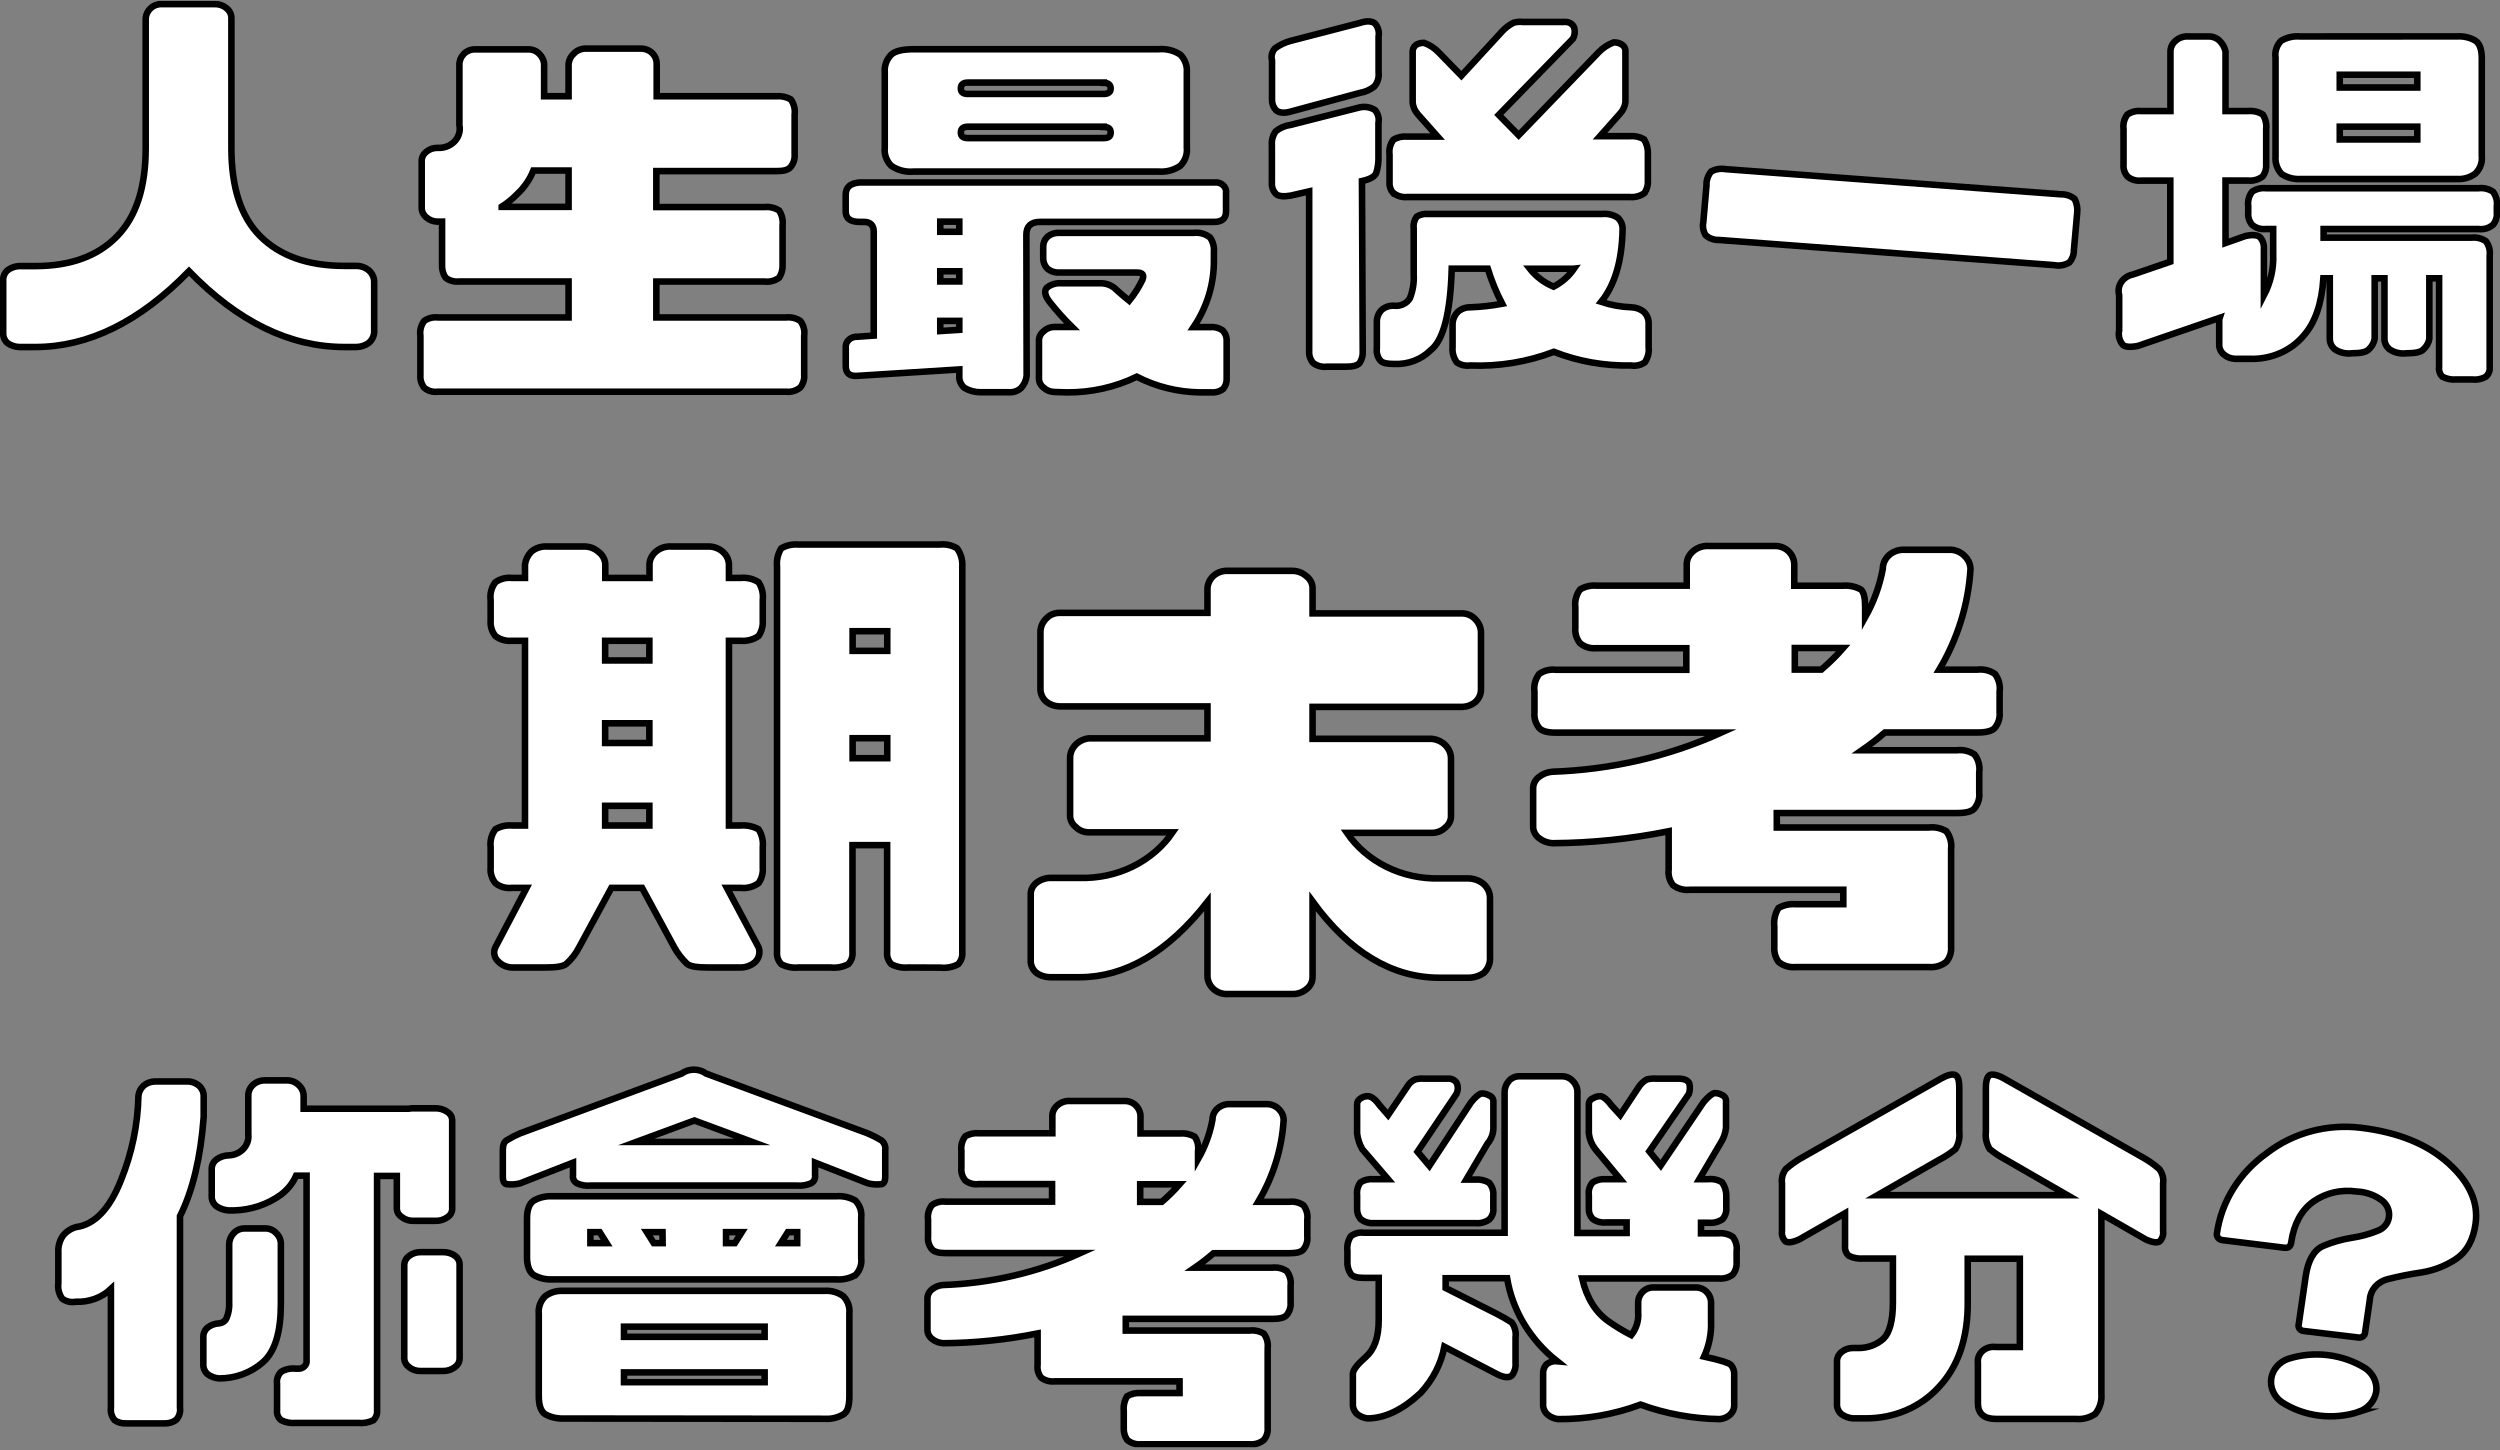 <svg width="381" height="221" viewBox="0 0 381 221" fill="none" xmlns="http://www.w3.org/2000/svg">
<rect x="0" y="0" width="381" height="221" fill="#808080" stroke="none"/>
<g clip-path="url(#clip0_8_70)">
<path d="M34.483 1.225C34.732 1.411 34.932 1.647 35.067 1.915C35.203 2.184 35.27 2.477 35.264 2.773V22.544C35.264 28.491 36.679 33.018 39.656 35.997C42.634 38.976 46.889 40.523 52.505 40.523H54.311C55.029 40.526 55.72 40.779 56.243 41.234C56.498 41.466 56.699 41.744 56.833 42.05C56.968 42.357 57.033 42.685 57.024 43.016V50.326C57.051 50.676 56.995 51.027 56.86 51.354C56.725 51.682 56.514 51.979 56.243 52.224C55.7 52.642 55.018 52.875 54.311 52.886H52.505C44.112 52.886 36.236 48.992 28.802 41.331C21.317 49.012 13.504 52.886 5.364 52.886H2.914C2.264 52.859 1.64 52.645 1.13 52.273C0.909 52.072 0.737 51.83 0.626 51.563C0.515 51.296 0.467 51.011 0.486 50.725V42.753C0.468 42.467 0.516 42.182 0.627 41.915C0.738 41.648 0.909 41.406 1.13 41.205C1.621 40.823 2.231 40.594 2.872 40.553H5.353C10.716 40.553 14.855 39.063 17.822 36.026C20.789 32.989 22.204 28.521 22.204 22.573V2.773C22.251 2.186 22.529 1.636 22.985 1.225C23.214 1.019 23.487 0.859 23.788 0.757C24.088 0.655 24.408 0.612 24.727 0.631H32.667C32.997 0.615 33.327 0.659 33.639 0.761C33.951 0.863 34.237 1.02 34.483 1.225Z" fill="white" stroke="black" stroke-miterlimit="10"/>
<path d="M64.647 59.087C64.221 58.536 64.016 57.865 64.067 57.189V51.173C63.95 50.38 64.157 49.575 64.647 48.915C64.942 48.699 65.281 48.541 65.644 48.449C66.007 48.357 66.386 48.333 66.759 48.379H86.65V42.899H70C69.623 42.943 69.239 42.913 68.875 42.81C68.511 42.708 68.175 42.536 67.889 42.305C67.514 41.716 67.334 41.039 67.371 40.358V33.777H66.653C66.025 33.763 65.425 33.53 64.975 33.125C64.739 32.932 64.553 32.693 64.43 32.425C64.308 32.157 64.252 31.868 64.267 31.577V24.675C64.244 24.384 64.296 24.092 64.419 23.823C64.542 23.554 64.733 23.316 64.975 23.128C65.432 22.741 66.032 22.529 66.653 22.534H67.107C67.554 22.507 67.99 22.392 68.386 22.198C68.781 22.004 69.128 21.735 69.402 21.408C69.677 21.082 69.873 20.705 69.978 20.303C70.083 19.902 70.094 19.484 70.011 19.078V9.908C69.99 9.296 70.225 8.701 70.665 8.243C70.874 8.02 71.131 7.841 71.421 7.717C71.71 7.592 72.025 7.526 72.344 7.523H80.537C80.857 7.523 81.173 7.587 81.463 7.711C81.754 7.836 82.01 8.017 82.216 8.243C82.672 8.696 82.925 9.291 82.923 9.908V14.668H86.65V9.733C86.712 9.121 87.012 8.55 87.495 8.127C87.738 7.881 88.038 7.688 88.372 7.564C88.707 7.439 89.067 7.385 89.427 7.406H97.567C97.917 7.393 98.266 7.45 98.589 7.575C98.912 7.699 99.201 7.888 99.436 8.127C99.865 8.567 100.096 9.141 100.08 9.733V14.668H118.325C119.094 14.603 119.865 14.77 120.521 15.145C121.004 15.834 121.209 16.658 121.102 17.472V23.478C121.165 24.17 120.959 24.86 120.521 25.425C120.13 25.902 119.465 26.077 118.325 26.077H100.027V31.558H116.488C117.287 31.473 118.092 31.663 118.747 32.093C119.178 32.776 119.359 33.567 119.264 34.352V40.368C119.301 41.049 119.121 41.726 118.747 42.315C118.435 42.552 118.073 42.727 117.685 42.829C117.296 42.931 116.888 42.958 116.488 42.908H100.027V48.379H119.782C120.561 48.291 121.347 48.483 121.978 48.915C122.468 49.575 122.675 50.38 122.559 51.173V57.141C122.61 57.816 122.404 58.487 121.978 59.039C121.685 59.288 121.337 59.477 120.958 59.591C120.579 59.706 120.178 59.743 119.782 59.701H66.717C66.344 59.746 65.965 59.714 65.607 59.608C65.25 59.502 64.922 59.324 64.647 59.087ZM76.462 31.529H86.65V25.99H81.287C80.746 27.354 79.888 28.593 78.774 29.621C78.087 30.329 77.31 30.96 76.462 31.5V31.529Z" fill="white" stroke="black" stroke-miterlimit="10"/>
<path d="M156.461 57.276C156.385 57.952 156.095 58.592 155.627 59.116C155.387 59.347 155.096 59.526 154.773 59.64C154.45 59.755 154.103 59.802 153.758 59.778H149.429C148.561 59.779 147.71 59.549 146.979 59.116C146.708 58.883 146.496 58.597 146.361 58.279C146.226 57.96 146.17 57.617 146.198 57.276V56.303L130.699 57.276C129.474 57.393 128.893 56.858 128.893 55.787V53.052C128.865 52.824 128.891 52.592 128.971 52.375C129.05 52.157 129.181 51.959 129.353 51.793C129.526 51.627 129.736 51.499 129.969 51.417C130.201 51.335 130.451 51.301 130.699 51.319L133.159 51.144V35.305C133.159 34.332 132.642 33.816 131.67 33.816H130.994C129.569 33.816 128.883 33.281 128.883 32.21V29.708C128.883 28.52 129.59 27.927 130.994 27.81H185.041C185.287 27.775 185.538 27.794 185.775 27.865C186.011 27.937 186.226 28.058 186.401 28.221C186.577 28.383 186.709 28.581 186.786 28.798C186.864 29.016 186.885 29.248 186.847 29.474V32.21C186.847 33.281 186.266 33.816 185.041 33.816H158.53C157.115 33.816 156.418 34.478 156.418 35.763L156.461 57.276ZM179.9 8.34C180.247 8.705 180.511 9.129 180.678 9.589C180.845 10.048 180.911 10.534 180.871 11.018V22.514C180.921 23.007 180.861 23.504 180.694 23.975C180.527 24.445 180.256 24.879 179.9 25.25C178.94 25.923 177.743 26.242 176.542 26.145H139.293C138.05 26.268 136.803 25.948 135.809 25.25C135.45 24.881 135.179 24.447 135.011 23.976C134.844 23.505 134.785 23.007 134.838 22.514V11.018C134.796 10.534 134.86 10.048 135.027 9.588C135.194 9.128 135.46 8.703 135.809 8.34C136.453 7.747 137.614 7.503 139.293 7.503H176.542C177.735 7.391 178.931 7.689 179.9 8.34ZM143.295 33.777V35.325H146.198V33.777H143.295ZM143.295 41.341V42.889H146.198V41.341H143.295ZM143.295 48.905V50.452L146.198 50.267V48.905H143.295ZM168.212 12.585H147.486C146.779 12.585 146.43 12.886 146.43 13.48C146.43 14.074 146.821 14.318 147.486 14.318H168.212C168.93 14.318 169.268 14.016 169.268 13.48C169.268 12.945 168.93 12.624 168.212 12.624V12.585ZM168.212 19.311H147.486C146.779 19.311 146.43 19.613 146.43 20.207C146.43 20.801 146.821 21.044 147.486 21.044H168.212C168.93 21.044 169.268 20.801 169.268 20.207C169.268 19.613 168.93 19.35 168.212 19.35V19.311ZM160.726 59.739C160.413 59.737 160.103 59.678 159.814 59.564C159.526 59.451 159.265 59.285 159.047 59.077C158.813 58.899 158.626 58.672 158.503 58.415C158.381 58.158 158.325 57.878 158.34 57.598V51.981C158.324 51.699 158.379 51.417 158.502 51.159C158.625 50.9 158.812 50.672 159.047 50.491C159.253 50.284 159.502 50.119 159.78 50.005C160.058 49.891 160.359 49.831 160.663 49.829H163.376C162.174 48.645 161.053 47.393 160.019 46.082C159.237 45.108 159.111 44.359 159.501 43.882C159.811 43.617 160.179 43.417 160.579 43.294C160.98 43.172 161.404 43.13 161.824 43.171H167.631C168.434 43.142 169.22 43.396 169.827 43.882C170.155 44.174 170.883 44.855 172.087 45.828C172.878 44.848 173.551 43.79 174.093 42.675C174.42 41.896 174.156 41.535 173.248 41.535H161.37C161.037 41.545 160.705 41.492 160.395 41.38C160.084 41.268 159.802 41.099 159.565 40.883C159.191 40.463 158.986 39.937 158.984 39.394V37.574C158.986 37.048 159.192 36.54 159.565 36.142C159.802 35.927 160.084 35.758 160.395 35.645C160.705 35.533 161.037 35.481 161.37 35.49H181.906C182.355 35.436 182.812 35.471 183.246 35.594C183.679 35.717 184.079 35.924 184.419 36.201C184.864 36.858 185.067 37.629 184.999 38.401V39.618C185.04 43.23 183.967 46.778 181.906 49.849H184.419C185.087 49.791 185.755 49.961 186.298 50.326C186.52 50.552 186.692 50.816 186.803 51.103C186.913 51.391 186.96 51.696 186.942 52V57.656C186.979 58.231 186.796 58.799 186.425 59.262C186.167 59.461 185.869 59.611 185.548 59.703C185.228 59.795 184.89 59.827 184.556 59.798H182.814C179.46 59.744 176.174 58.925 173.248 57.413C169.966 59.009 166.305 59.829 162.595 59.798L160.726 59.739Z" fill="white" stroke="black" stroke-miterlimit="10"/>
<path d="M196.698 17.005C195.642 17.306 194.892 17.189 194.438 16.771C194.027 16.302 193.82 15.709 193.857 15.106V9.207C193.772 8.889 193.768 8.557 193.847 8.237C193.926 7.918 194.085 7.62 194.311 7.367C195.019 6.849 195.83 6.462 196.698 6.228L207.256 3.493C208.312 3.133 209.124 3.201 209.578 3.61C209.804 3.885 209.966 4.199 210.055 4.534C210.144 4.869 210.158 5.217 210.096 5.557V11.096C210.179 11.841 209.948 12.586 209.452 13.179C208.827 13.678 208.069 14.014 207.256 14.152L196.698 17.005ZM207.678 53.5C207.726 54.125 207.568 54.75 207.224 55.291C206.897 55.7 206.253 55.885 205.112 55.885H202.209C201.831 55.929 201.448 55.899 201.084 55.796C200.72 55.694 200.384 55.522 200.097 55.291C199.675 54.778 199.469 54.142 199.517 53.5V29.163L196.677 29.815C195.621 29.991 194.808 29.932 194.417 29.523C194.004 29.074 193.796 28.495 193.836 27.907V22.096C193.775 21.361 193.979 20.629 194.417 20.013C195.051 19.492 195.837 19.154 196.677 19.039L207.235 16.362C207.632 16.275 208.045 16.267 208.445 16.34C208.846 16.412 209.225 16.562 209.557 16.781C209.787 17.053 209.952 17.368 210.042 17.703C210.131 18.039 210.142 18.388 210.075 18.728V23.78C210.112 24.644 210.001 25.508 209.747 26.34C209.557 26.875 208.85 27.314 207.562 27.596L207.678 53.5ZM244.019 46.004C245.495 46.496 247.044 46.775 248.612 46.831C249.33 46.846 250.017 47.103 250.544 47.552C251.014 48.02 251.267 48.638 251.251 49.275V52.906C251.345 53.716 251.14 54.532 250.671 55.223C250.373 55.432 250.032 55.583 249.669 55.665C249.306 55.747 248.928 55.759 248.559 55.7C244.526 55.784 240.519 55.074 236.808 53.617C232.763 55.165 228.398 55.877 224.022 55.7C223.67 55.748 223.311 55.73 222.967 55.649C222.622 55.567 222.299 55.422 222.016 55.223C221.525 54.539 221.298 53.723 221.372 52.906V49.275C221.412 48.637 221.684 48.03 222.143 47.552C222.641 47.092 223.317 46.832 224.022 46.831C225.671 46.775 227.313 46.596 228.932 46.296C228.037 44.572 227.302 42.781 226.735 40.942H221.245C221.045 47.756 219.957 51.893 218.014 53.383C217.312 54.085 216.45 54.636 215.49 54.997C214.53 55.357 213.496 55.517 212.461 55.466C211.405 55.466 210.719 55.349 210.349 54.931C209.927 54.397 209.742 53.736 209.832 53.081V49.1C209.809 48.449 210.041 47.813 210.486 47.308C210.739 47.059 211.05 46.865 211.396 46.742C211.741 46.619 212.113 46.569 212.482 46.598C212.957 46.647 213.438 46.565 213.862 46.362C214.287 46.159 214.637 45.845 214.868 45.459C215.324 44.297 215.521 43.062 215.449 41.828V34.809C215.364 34.181 215.525 33.546 215.903 33.018C216.393 32.704 216.987 32.559 217.582 32.609H244.188C245.036 32.524 245.888 32.736 246.574 33.203C246.816 33.441 247.003 33.721 247.125 34.027C247.246 34.333 247.3 34.659 247.282 34.984C247.187 39.813 246.078 43.444 244.019 46.004ZM212.345 29.455C211.93 28.988 211.723 28.393 211.764 27.791V23.556C211.658 22.763 211.864 21.962 212.345 21.297C212.966 20.914 213.713 20.745 214.456 20.82H219.102L216.135 17.482C215.637 16.95 215.341 16.284 215.29 15.583V7.961C215.272 7.748 215.31 7.535 215.4 7.338C215.49 7.142 215.63 6.968 215.808 6.832C216.173 6.618 216.6 6.513 217.033 6.53C217.906 6.849 218.682 7.36 219.292 8.02L222.713 11.534L228.984 4.719C229.462 4.215 230.03 3.791 230.663 3.464C231.12 3.329 231.603 3.289 232.078 3.347H238.413C238.7 3.318 238.991 3.37 239.246 3.497C239.5 3.624 239.707 3.82 239.838 4.058C239.956 4.357 240.005 4.676 239.983 4.994C239.961 5.313 239.869 5.623 239.711 5.907L228.414 17.511L231.444 20.606L243.65 7.951C244.272 7.304 245.044 6.795 245.909 6.462C246.342 6.439 246.771 6.545 247.134 6.764C247.331 6.887 247.49 7.056 247.592 7.255C247.694 7.454 247.736 7.674 247.714 7.893V15.515C247.642 16.222 247.324 16.888 246.806 17.413L243.84 20.752H248.358C249.128 20.682 249.9 20.85 250.555 21.229C250.976 21.916 251.177 22.7 251.135 23.488V27.479C251.189 28.162 251.008 28.843 250.618 29.426C249.977 29.887 249.168 30.103 248.358 30.029H214.467C214.095 30.065 213.72 30.032 213.363 29.931C213.006 29.831 212.674 29.666 212.387 29.445L212.345 29.455ZM239.796 40.952H233.144C234.075 42.137 235.323 43.079 236.766 43.687C238.037 43.024 239.111 42.081 239.891 40.942L239.796 40.952Z" fill="white" stroke="black" stroke-miterlimit="10"/>
<path d="M259.93 35.831C259.573 35.239 259.449 34.551 259.582 33.884L260.067 28.306C260.022 27.532 260.272 26.767 260.775 26.145C261.424 25.776 262.2 25.645 262.95 25.775L314.051 29.611C314.826 29.586 315.583 29.837 316.163 30.312C316.527 31.007 316.662 31.785 316.553 32.551L316.057 38.129C316.071 38.802 315.832 39.459 315.381 39.988C315.047 40.199 314.67 40.345 314.272 40.417C313.875 40.489 313.465 40.485 313.069 40.407L261.978 36.571C261.6 36.586 261.222 36.528 260.87 36.4C260.517 36.273 260.197 36.079 259.93 35.831Z" fill="white" stroke="black" stroke-miterlimit="10"/>
<path d="M344.501 36.221C344.891 36.719 345.075 37.331 345.018 37.944V45.03C346.044 43.067 346.53 40.9 346.433 38.722V34.906H345.324C344.942 34.947 344.555 34.909 344.19 34.797C343.825 34.684 343.491 34.499 343.213 34.254C342.772 33.727 342.565 33.067 342.632 32.404V31.431C342.524 30.654 342.731 29.867 343.213 29.221C343.816 28.799 344.572 28.608 345.324 28.686H377.738C378.517 28.593 379.306 28.785 379.934 29.221C380.416 29.867 380.622 30.654 380.514 31.431V32.404C380.582 33.067 380.374 33.727 379.934 34.254C379.644 34.507 379.296 34.697 378.916 34.81C378.536 34.923 378.133 34.956 377.738 34.906H354.119V36.221H376.65C377.429 36.133 378.216 36.324 378.846 36.756C379.327 37.398 379.534 38.182 379.427 38.956V55.923C379.459 56.196 379.423 56.472 379.322 56.73C379.222 56.988 379.059 57.221 378.846 57.413C378.216 57.772 377.47 57.92 376.735 57.831H374.338C373.604 57.899 372.865 57.752 372.226 57.413C372.028 57.214 371.88 56.978 371.792 56.72C371.704 56.463 371.68 56.191 371.719 55.923V42.412H370.231V51.64C370.126 52.223 369.831 52.763 369.386 53.188C369.006 53.665 368.098 53.84 366.747 53.84C366.28 53.901 365.805 53.874 365.35 53.762C364.894 53.65 364.468 53.455 364.097 53.188C363.873 52.986 363.695 52.746 363.573 52.48C363.452 52.214 363.389 51.929 363.389 51.64V42.412H361.9V51.64C361.793 52.22 361.503 52.759 361.066 53.188C360.676 53.665 359.768 53.84 358.416 53.84C357.95 53.9 357.475 53.873 357.02 53.761C356.565 53.648 356.139 53.454 355.766 53.188C355.542 52.986 355.364 52.746 355.243 52.48C355.121 52.214 355.059 51.929 355.059 51.64V42.412H354.087C353.834 46.306 352.799 49.226 351.057 51.173C350.098 52.31 348.86 53.221 347.445 53.832C346.03 54.442 344.478 54.736 342.917 54.687H340.594C339.967 54.657 339.372 54.423 338.915 54.025C338.689 53.84 338.509 53.611 338.387 53.356C338.265 53.101 338.204 52.824 338.208 52.545V48.905C338.198 48.747 338.219 48.588 338.271 48.437L325.813 52.721C324.577 52.954 323.701 52.896 323.416 52.419C323.192 52.118 323.037 51.778 322.959 51.42C322.881 51.062 322.882 50.693 322.962 50.336V44.982C322.867 44.646 322.846 44.297 322.902 43.954C322.957 43.611 323.088 43.283 323.285 42.988C323.483 42.693 323.743 42.438 324.05 42.239C324.358 42.039 324.706 41.899 325.074 41.828L330.754 39.881V27.527H326.32C325.937 27.568 325.55 27.53 325.185 27.418C324.82 27.305 324.487 27.12 324.208 26.875C323.768 26.349 323.56 25.688 323.627 25.026V19.672C323.521 18.894 323.728 18.108 324.208 17.462C324.811 17.04 325.567 16.848 326.32 16.927H330.775V7.825C330.78 7.522 330.852 7.224 330.986 6.947C331.121 6.671 331.315 6.423 331.556 6.218C331.818 5.982 332.131 5.801 332.476 5.687C332.82 5.572 333.187 5.528 333.552 5.556H336.466C336.801 5.539 337.136 5.589 337.448 5.703C337.76 5.818 338.041 5.993 338.271 6.218C338.72 6.671 339.03 7.225 339.169 7.825V16.927H342.6C343.399 16.848 344.201 17.038 344.86 17.462C345.274 18.132 345.451 18.904 345.366 19.672V25.016C345.417 25.667 345.24 26.315 344.86 26.866C344.552 27.112 344.193 27.298 343.804 27.41C343.415 27.522 343.005 27.559 342.6 27.518H339.169V37.038L342.21 35.967C343.339 35.724 344.11 35.802 344.501 36.221ZM374.465 5.547C375.411 5.488 376.355 5.699 377.167 6.15C377.885 6.559 378.223 7.513 378.223 8.886V23.77C378.277 24.254 378.218 24.743 378.05 25.205C377.883 25.666 377.611 26.09 377.252 26.447C376.479 27.04 375.49 27.339 374.486 27.284H350.603C349.566 27.345 348.539 27.07 347.7 26.505C347.028 25.758 346.702 24.796 346.792 23.828V8.779C346.723 8.321 346.763 7.855 346.909 7.413C347.055 6.971 347.303 6.563 347.636 6.218C348.496 5.704 349.519 5.471 350.54 5.556L374.465 5.547ZM356.579 13.334H368.394V11.387H356.579V13.334ZM356.579 21.249H368.394V19.302H356.579V21.249Z" fill="white" stroke="black" stroke-miterlimit="10"/>
<path d="M75.49 96.925C74.961 96.249 74.707 95.421 74.773 94.589V91.445C74.642 90.492 74.897 89.528 75.49 88.739C76.208 88.219 77.118 87.981 78.025 88.077H80.009V86.032C80.103 85.309 80.435 84.63 80.96 84.085C81.287 83.802 81.675 83.585 82.098 83.447C82.522 83.31 82.972 83.255 83.42 83.287H88.889C89.311 83.268 89.733 83.329 90.129 83.466C90.525 83.604 90.886 83.814 91.19 84.085C91.511 84.319 91.771 84.614 91.954 84.95C92.136 85.287 92.236 85.656 92.246 86.032V88.077H98.982V86.032C98.992 85.666 99.081 85.305 99.245 84.971C99.408 84.636 99.642 84.335 99.933 84.085C100.258 83.799 100.645 83.58 101.069 83.442C101.493 83.305 101.945 83.252 102.393 83.287H107.767C108.201 83.263 108.636 83.321 109.045 83.458C109.453 83.596 109.827 83.809 110.142 84.085C110.433 84.335 110.667 84.636 110.83 84.971C110.993 85.305 111.083 85.666 111.092 86.032V88.077H112.835C113.817 87.975 114.805 88.211 115.611 88.739C116.132 89.555 116.354 90.504 116.245 91.445V94.589C116.298 95.409 116.076 96.225 115.611 96.925C114.817 97.48 113.827 97.74 112.835 97.656H111.092V125.808H112.835C113.804 125.724 114.777 125.929 115.611 126.392C116.122 127.212 116.343 128.158 116.245 129.098V132.233C116.309 133.057 116.087 133.879 115.611 134.579C115.227 134.868 114.782 135.082 114.305 135.208C113.827 135.333 113.327 135.368 112.835 135.309H110.776L115.611 144.372C115.744 144.744 115.77 145.141 115.686 145.525C115.603 145.909 115.414 146.266 115.136 146.562C114.827 146.851 114.456 147.079 114.048 147.232C113.639 147.384 113.201 147.458 112.761 147.448H107.999C106.257 147.448 105.148 147.302 104.673 146.854C103.905 146.12 103.261 145.283 102.762 144.372L97.853 135.309H93.175L88.255 144.372C87.786 145.296 87.142 146.137 86.355 146.854C85.88 147.302 84.771 147.448 83.019 147.448H78.267C77.837 147.464 77.408 147.393 77.01 147.24C76.613 147.087 76.256 146.856 75.966 146.562C75.652 146.286 75.439 145.928 75.353 145.536C75.269 145.144 75.316 144.738 75.49 144.372L80.252 135.309H78.025C77.57 135.364 77.108 135.327 76.671 135.201C76.233 135.075 75.83 134.862 75.49 134.579C74.951 133.903 74.696 133.069 74.773 132.233V129.098C74.655 128.146 74.91 127.187 75.49 126.392C76.237 125.934 77.132 125.727 78.025 125.808H80.009V97.656H78.025C77.571 97.695 77.113 97.65 76.678 97.525C76.243 97.4 75.839 97.196 75.49 96.925ZM92.225 100.654H98.961V97.656H92.225V100.654ZM92.225 113.231H98.961V110.233H92.225V113.231ZM92.225 125.808H98.961V122.81H92.225V125.808ZM138.449 147.448C137.538 147.543 136.619 147.361 135.83 146.932C135.598 146.681 135.422 146.39 135.314 146.076C135.205 145.762 135.165 145.431 135.197 145.102V128.797H129.918V145.102C129.949 145.431 129.909 145.762 129.801 146.076C129.692 146.39 129.516 146.681 129.284 146.932C128.471 147.369 127.526 147.551 126.592 147.448H121.672C120.761 147.543 119.842 147.361 119.053 146.932C118.588 146.423 118.361 145.765 118.42 145.102V86.344C118.32 85.381 118.541 84.414 119.053 83.57C119.834 83.117 120.753 82.911 121.672 82.986H143.242C144.162 82.884 145.092 83.092 145.86 83.57C146.441 84.392 146.718 85.365 146.652 86.344V145.122C146.711 145.785 146.484 146.443 146.019 146.952C145.202 147.388 144.254 147.569 143.316 147.468L138.449 147.448ZM135.218 96.195H129.939V99.194H135.218V96.195ZM135.218 112.501H129.939V115.548H135.218V112.501Z" fill="white" stroke="black" stroke-miterlimit="10"/>
<path d="M199.084 87.805C199.396 88.038 199.645 88.336 199.81 88.674C199.975 89.012 200.051 89.381 200.034 89.751V93.48H222.713C223.114 93.47 223.511 93.544 223.877 93.696C224.243 93.847 224.566 94.073 224.824 94.356C225.388 94.91 225.701 95.641 225.701 96.4V105.103C225.7 105.457 225.622 105.808 225.471 106.134C225.321 106.46 225.101 106.755 224.824 107.001C224.242 107.475 223.49 107.735 222.713 107.731H200.034V112.599H218.194C218.984 112.674 219.718 113.012 220.258 113.549C220.798 114.086 221.108 114.787 221.129 115.519V124.222C221.154 124.579 221.087 124.937 220.935 125.267C220.783 125.596 220.549 125.888 220.253 126.12C219.99 126.38 219.671 126.587 219.317 126.726C218.962 126.865 218.579 126.934 218.194 126.928H205.271C206.766 129.114 208.853 130.904 211.326 132.121C213.8 133.338 216.574 133.941 219.377 133.869H223.663C224.575 133.859 225.455 134.173 226.123 134.745C226.429 135.021 226.671 135.351 226.834 135.716C226.997 136.081 227.079 136.472 227.073 136.867V145.862C227.107 146.303 227.04 146.746 226.876 147.162C226.712 147.578 226.456 147.957 226.123 148.276C225.418 148.772 224.55 149.03 223.663 149.006H219.377C212.165 149.006 205.651 145.112 200.034 137.383V148.86C200.044 149.222 199.963 149.582 199.799 149.911C199.634 150.24 199.389 150.53 199.084 150.758C198.785 151.009 198.435 151.203 198.055 151.328C197.674 151.454 197.27 151.508 196.867 151.488H187.185C186.781 151.515 186.375 151.464 185.993 151.338C185.611 151.212 185.262 151.015 184.968 150.758C184.408 150.255 184.069 149.579 184.017 148.86V137.451C177.989 145.122 171.485 148.928 164.517 148.928H159.987C159.213 148.915 158.468 148.657 157.876 148.198C157.599 147.946 157.384 147.641 157.248 147.305C157.111 146.969 157.055 146.609 157.084 146.251V136.419C157.061 136.081 157.12 135.742 157.257 135.427C157.394 135.112 157.605 134.829 157.876 134.599C158.459 134.116 159.204 133.831 159.987 133.791H164.517C167.333 133.876 170.125 133.281 172.614 132.063C175.104 130.846 177.204 129.048 178.707 126.85H165.942C165.568 126.849 165.199 126.777 164.858 126.638C164.516 126.499 164.209 126.296 163.957 126.042C163.66 125.811 163.427 125.518 163.275 125.189C163.123 124.859 163.056 124.501 163.081 124.144V115.441C163.102 114.72 163.402 114.029 163.926 113.494C164.451 112.958 165.166 112.613 165.942 112.521H184.017V107.653H161.423C160.69 107.629 159.988 107.371 159.438 106.923C159.162 106.677 158.942 106.382 158.791 106.056C158.641 105.73 158.563 105.379 158.562 105.025V96.322C158.562 95.563 158.875 94.832 159.438 94.278C159.68 94.008 159.983 93.79 160.326 93.638C160.669 93.487 161.043 93.406 161.423 93.402H184.017V89.674C184.056 88.937 184.396 88.242 184.968 87.727C185.264 87.472 185.613 87.276 185.994 87.15C186.376 87.025 186.781 86.972 187.185 86.996H196.867C197.276 86.989 197.682 87.057 198.063 87.196C198.444 87.334 198.791 87.541 199.084 87.805Z" fill="white" stroke="black" stroke-miterlimit="10"/>
<path d="M240.799 98.025C240.261 97.353 240.006 96.522 240.081 95.689V92.545C239.964 91.593 240.218 90.633 240.799 89.839C241.545 89.38 242.44 89.174 243.333 89.255H257.058V85.964C257.067 85.597 257.156 85.234 257.321 84.9C257.486 84.565 257.724 84.265 258.019 84.017C258.342 83.731 258.728 83.51 259.15 83.371C259.572 83.232 260.022 83.177 260.469 83.209H270.362C270.773 83.187 271.184 83.248 271.567 83.388C271.95 83.527 272.295 83.742 272.579 84.017C273.114 84.548 273.421 85.24 273.445 85.964V89.264H280.835C281.805 89.18 282.778 89.385 283.612 89.849C284.087 90.287 284.246 91.231 284.246 92.555V94.083C285.552 91.767 286.46 89.278 286.938 86.704C286.934 85.988 287.216 85.295 287.73 84.757C288.276 84.2 289.03 83.853 289.841 83.784H297.369C298.167 83.847 298.906 84.197 299.428 84.757C299.973 85.283 300.285 85.977 300.304 86.704C299.983 92.085 298.356 97.331 295.543 102.056H301.329C302.287 101.938 303.258 102.172 304.031 102.708C304.621 103.499 304.873 104.462 304.739 105.414V108.558C304.819 109.394 304.567 110.227 304.031 110.904C303.63 111.411 302.68 111.635 301.329 111.635H287.255C286.144 112.595 284.978 113.499 283.76 114.341H298.235C299.191 114.224 300.157 114.458 300.927 114.993C301.517 115.784 301.769 116.748 301.635 117.699V120.843C301.717 121.676 301.465 122.507 300.927 123.18C300.526 123.696 299.576 123.91 298.235 123.91H270.784V126.11H293.938C294.882 126 295.838 126.207 296.63 126.694C297.211 127.489 297.465 128.448 297.348 129.4V144.314C297.415 145.122 297.16 145.925 296.63 146.572C296.267 146.872 295.84 147.099 295.376 147.238C294.913 147.377 294.423 147.425 293.938 147.38H273.656C273.182 147.427 272.703 147.38 272.251 147.24C271.799 147.101 271.385 146.873 271.037 146.572C270.572 145.9 270.35 145.109 270.404 144.314V141.169C270.298 140.203 270.519 139.231 271.037 138.385C271.818 137.932 272.737 137.727 273.656 137.801H280.92V135.601H257.555C257.087 135.655 256.612 135.618 256.161 135.492C255.71 135.366 255.293 135.155 254.936 134.871C254.428 134.184 254.203 133.352 254.303 132.525V126.684C248.479 127.86 242.537 128.47 236.576 128.505C235.813 128.454 235.089 128.174 234.517 127.706C234.23 127.483 234.003 127.202 233.853 126.884C233.703 126.567 233.634 126.222 233.651 125.876V120.25C233.634 119.904 233.703 119.559 233.853 119.242C234.003 118.924 234.23 118.643 234.517 118.42C235.091 117.954 235.813 117.67 236.576 117.612C245.514 117.311 254.284 115.281 262.316 111.654H237.093C235.826 111.654 234.981 111.43 234.559 110.924C234.023 110.247 233.772 109.413 233.852 108.578V105.434C233.718 104.482 233.97 103.518 234.559 102.727C234.912 102.466 235.318 102.274 235.754 102.162C236.189 102.05 236.645 102.02 237.093 102.075H256.995V98.785H243.269C242.823 98.827 242.372 98.781 241.946 98.65C241.52 98.519 241.129 98.306 240.799 98.025ZM273.529 98.756V102.046H277.573C278.771 101.026 279.886 99.926 280.909 98.756H273.529Z" fill="white" stroke="black" stroke-miterlimit="10"/>
<path d="M374.285 191.877C372.743 192.903 370.972 193.598 369.101 193.911C367.343 194.166 365.602 194.51 363.885 194.943C363.131 195.132 362.461 195.536 361.972 196.097C361.483 196.659 361.199 197.349 361.161 198.068L360.443 203.023C360.444 203.151 360.412 203.277 360.35 203.392C360.289 203.506 360.199 203.606 360.089 203.684C359.978 203.761 359.85 203.814 359.713 203.838C359.577 203.861 359.437 203.856 359.303 203.821L351.142 202.848C351.007 202.844 350.875 202.812 350.756 202.754C350.638 202.695 350.535 202.613 350.456 202.512C350.378 202.411 350.325 202.295 350.303 202.173C350.281 202.05 350.29 201.925 350.329 201.806L351.384 194.534C351.743 192.062 352.651 190.494 354.056 189.881C355.454 189.289 356.931 188.87 358.448 188.635C359.771 188.437 361.062 188.087 362.291 187.594C362.759 187.432 363.172 187.157 363.484 186.797C363.796 186.437 363.997 186.006 364.065 185.549C364.139 185.103 364.097 184.648 363.943 184.219C363.789 183.791 363.526 183.403 363.178 183.086C362.055 182.169 360.622 181.64 359.124 181.587C357.98 181.418 356.811 181.465 355.688 181.724C354.565 181.984 353.51 182.45 352.588 183.096C350.751 184.391 349.59 186.503 349.178 189.336C349.093 189.949 348.766 190.232 348.122 190.154L338.789 189.005C338.648 189.002 338.51 188.97 338.384 188.913C338.258 188.855 338.147 188.773 338.058 188.672C337.97 188.571 337.906 188.454 337.872 188.328C337.838 188.203 337.833 188.071 337.86 187.944C338.552 183.099 341.296 178.703 345.493 175.717C347.459 174.195 349.747 173.067 352.212 172.405C354.677 171.743 357.265 171.561 359.81 171.872C365.522 172.573 369.925 174.374 373.145 177.285C376.365 180.195 377.738 183.252 377.273 186.503C376.925 188.995 375.943 190.767 374.285 191.877ZM359.504 215.162C357.568 215.794 355.497 215.993 353.461 215.743C351.425 215.492 349.483 214.799 347.795 213.721C347.193 213.307 346.722 212.752 346.431 212.113C346.14 211.475 346.038 210.777 346.137 210.09C346.237 209.416 346.534 208.78 346.995 208.248C347.456 207.717 348.064 207.311 348.756 207.073C350.695 206.462 352.762 206.274 354.794 206.524C356.825 206.774 358.766 207.455 360.464 208.513C361.056 208.919 361.523 209.46 361.817 210.084C362.112 210.707 362.224 211.391 362.143 212.066C362.034 212.751 361.732 213.397 361.267 213.941C360.802 214.484 360.19 214.905 359.493 215.162H359.504Z" fill="white" stroke="black" stroke-miterlimit="10"/>
<path d="M77.148 180.458C76.821 180.342 76.631 179.981 76.631 179.388V175.279C76.631 174.51 76.821 174.033 77.212 173.79C77.866 173.384 78.555 173.026 79.27 172.719L103.871 163.617C104.403 163.227 105.064 163.014 105.745 163.014C106.426 163.014 107.086 163.227 107.619 163.617L132.219 172.719C132.953 173.025 133.659 173.383 134.331 173.79C134.552 173.976 134.72 174.209 134.821 174.468C134.923 174.728 134.954 175.006 134.912 175.279V179.388C134.912 179.981 134.711 180.361 134.394 180.458C133.689 180.557 132.97 180.518 132.283 180.342L124.216 177.188V179.134C124.25 179.363 124.214 179.595 124.111 179.805C124.008 180.015 123.844 180.194 123.636 180.322C122.953 180.625 122.193 180.749 121.439 180.682H90.019C89.291 180.755 88.557 180.63 87.907 180.322C87.697 180.196 87.531 180.017 87.428 179.807C87.325 179.596 87.29 179.363 87.326 179.134V177.188L79.26 180.342C78.573 180.519 77.853 180.559 77.148 180.458ZM130.35 194.33C129.48 194.83 128.458 195.059 127.436 194.982H84.148C83.173 195.026 82.205 194.799 81.371 194.33C80.727 193.912 80.316 193.026 80.316 191.595V185.696C80.316 184.274 80.706 183.379 81.371 182.96C82.205 182.491 83.173 182.264 84.148 182.308H127.436C128.458 182.232 129.48 182.46 130.35 182.96C130.692 183.314 130.948 183.73 131.103 184.181C131.257 184.632 131.307 185.109 131.248 185.579V191.712C131.31 192.18 131.265 192.656 131.114 193.107C130.963 193.559 130.71 193.975 130.372 194.33H130.35ZM85.859 216.184C84.883 216.217 83.918 215.987 83.082 215.522C82.438 215.104 82.11 214.16 82.11 212.787V200.239C82.059 199.753 82.118 199.263 82.286 198.8C82.453 198.337 82.724 197.912 83.082 197.552C83.841 196.972 84.81 196.677 85.795 196.725H125.631C126.678 196.649 127.716 196.945 128.534 197.552C128.873 197.908 129.128 198.324 129.284 198.774C129.44 199.225 129.494 199.7 129.442 200.171V212.826C129.442 214.198 129.189 215.084 128.608 215.503C127.752 216.037 126.726 216.291 125.694 216.223L85.859 216.184ZM92.447 189.453L91.391 187.779H89.976V189.453H92.447ZM95.097 202.186V203.734H116.53V202.186H95.097ZM116.53 210.645V209.156H95.097V210.645H116.53ZM96.966 174.033H114.651L105.813 170.763L96.966 174.033ZM100.967 187.779H98.581L99.637 189.453H100.988L100.967 187.779ZM110.649 189.453H111.99L113.046 187.779H110.649V189.453ZM121.492 187.779H120.067L119.011 189.453H121.492V187.779Z" fill="white" stroke="black" stroke-miterlimit="10"/>
<path d="M147.096 179.894C146.646 179.334 146.438 178.64 146.515 177.947V175.386C146.416 174.613 146.622 173.832 147.096 173.186C147.716 172.803 148.464 172.634 149.207 172.709H160.378V170.062C160.378 169.759 160.447 169.46 160.58 169.184C160.713 168.907 160.906 168.659 161.148 168.455C161.411 168.218 161.727 168.037 162.073 167.922C162.419 167.808 162.788 167.764 163.155 167.793H171.284C171.619 167.774 171.955 167.824 172.267 167.938C172.579 168.053 172.86 168.229 173.09 168.455C173.54 168.888 173.797 169.462 173.808 170.062V172.739H179.805C180.594 172.669 181.386 172.837 182.064 173.216C182.511 173.87 182.694 174.649 182.581 175.416V176.662C183.652 174.779 184.393 172.752 184.778 170.655C184.769 170.065 184.999 169.493 185.422 169.049C185.858 168.608 186.456 168.33 187.1 168.27H193.235C193.556 168.292 193.87 168.372 194.158 168.505C194.446 168.639 194.703 168.824 194.913 169.049C195.36 169.484 195.616 170.056 195.631 170.655C195.369 175.036 194.045 179.308 191.756 183.155H196.455C196.841 183.106 197.234 183.128 197.611 183.22C197.988 183.312 198.341 183.472 198.651 183.69C199.132 184.332 199.339 185.116 199.232 185.89V188.45C199.308 189.143 199.101 189.838 198.651 190.397C198.334 190.816 197.595 190.991 196.455 190.991H184.936C184.035 191.773 183.086 192.507 182.096 193.191H193.91C194.69 193.099 195.478 193.291 196.106 193.726C196.582 194.375 196.788 195.159 196.687 195.936V198.496C196.748 199.173 196.542 199.847 196.106 200.395C195.779 200.813 195.051 200.998 193.91 200.998H171.569V202.78H190.416C191.186 202.685 191.968 202.855 192.612 203.257C193.083 203.903 193.289 204.683 193.192 205.457V217.605C193.248 218.263 193.041 218.917 192.612 219.445C192.316 219.69 191.967 219.876 191.589 219.99C191.211 220.104 190.811 220.144 190.416 220.107H173.892C173.509 220.141 173.123 220.1 172.759 219.986C172.395 219.871 172.061 219.687 171.78 219.445C171.407 218.896 171.226 218.253 171.263 217.605V215.045C171.182 214.258 171.362 213.467 171.78 212.777C172.411 212.413 173.151 212.246 173.892 212.3H179.762V210.519H160.758C160.38 210.562 159.997 210.532 159.633 210.43C159.269 210.327 158.933 210.155 158.646 209.925C158.219 209.357 158.035 208.664 158.129 207.978V203.218C153.398 204.175 148.571 204.674 143.728 204.707C143.107 204.661 142.518 204.433 142.049 204.055C141.814 203.874 141.629 203.645 141.506 203.387C141.383 203.128 141.327 202.847 141.341 202.565V197.98C141.327 197.699 141.383 197.418 141.506 197.159C141.629 196.901 141.814 196.672 142.049 196.491C142.516 196.11 143.105 195.88 143.728 195.839C150.992 195.585 158.118 193.926 164.643 190.972H144.129C143.073 190.972 142.387 190.796 142.017 190.378C141.567 189.818 141.36 189.124 141.436 188.431V185.871C141.329 185.096 141.536 184.313 142.017 183.671C142.31 183.452 142.649 183.291 143.012 183.199C143.375 183.106 143.756 183.085 144.129 183.135H160.335V180.458H149.165C148.796 180.509 148.42 180.485 148.062 180.387C147.705 180.29 147.375 180.121 147.096 179.894ZM173.765 180.487V183.164H177.06C178.027 182.331 178.931 181.437 179.762 180.487H173.765Z" fill="white" stroke="black" stroke-miterlimit="10"/>
<path d="M205.862 194.155C205.474 193.571 205.293 192.891 205.345 192.208V190.602C205.256 189.836 205.437 189.065 205.862 188.402C206.134 188.187 206.453 188.027 206.797 187.935C207.141 187.843 207.503 187.819 207.858 187.866H229.301V166.411C229.306 165.805 229.533 165.219 229.945 164.747C230.127 164.528 230.36 164.349 230.627 164.225C230.894 164.1 231.188 164.032 231.487 164.026H238.202C238.49 164.046 238.771 164.12 239.027 164.244C239.283 164.368 239.509 164.539 239.69 164.747C240.147 165.199 240.399 165.794 240.398 166.411V187.905H247.894V186.299H244.726C244.011 186.369 243.294 186.176 242.731 185.764C242.526 185.555 242.369 185.31 242.267 185.044C242.166 184.779 242.123 184.497 242.14 184.216V182.133C242.09 181.788 242.116 181.438 242.218 181.103C242.32 180.768 242.494 180.456 242.731 180.186C243.316 179.817 244.021 179.649 244.726 179.709H246.923L243.111 175.124C242.572 174.418 242.237 173.597 242.14 172.739V168.339C242.123 168.134 242.178 167.929 242.295 167.754C242.413 167.579 242.588 167.443 242.794 167.365C243.137 167.153 243.544 167.047 243.956 167.064C244.336 167.122 244.917 167.541 245.571 168.436L246.923 169.926L249.763 165.633C250.067 165.171 250.487 164.784 250.987 164.503C251.452 164.392 251.934 164.353 252.413 164.387H256.024C256.805 164.445 257.248 164.688 257.449 165.097C257.584 165.631 257.562 166.189 257.386 166.713L251.357 175.465L253.099 177.606L259.624 167.959C260.331 167.132 260.912 166.655 261.303 166.587C261.713 166.581 262.117 166.686 262.464 166.888C262.657 166.977 262.816 167.117 262.92 167.291C263.024 167.465 263.067 167.664 263.045 167.862V171.911C262.947 172.731 262.659 173.521 262.2 174.228L258.969 179.709H260.331C261.075 179.624 261.826 179.794 262.443 180.186C262.851 180.767 263.074 181.441 263.087 182.133V184.08C263.142 184.705 262.934 185.325 262.506 185.812C261.899 186.226 261.146 186.416 260.395 186.348H259.233V187.954H261.883C262.659 187.879 263.437 188.069 264.069 188.489C264.556 189.13 264.767 189.914 264.66 190.689V192.296C264.721 192.989 264.511 193.679 264.069 194.243C263.768 194.475 263.419 194.647 263.043 194.75C262.667 194.852 262.272 194.881 261.883 194.836H241.116C241.823 197.874 243.227 200.074 245.244 201.446C246.309 202.195 247.431 202.872 248.601 203.471C249.389 202.472 249.763 201.246 249.657 200.015V198.584C249.633 197.974 249.863 197.378 250.301 196.92C250.498 196.699 250.744 196.522 251.023 196.399C251.302 196.276 251.607 196.211 251.917 196.209H258.368C258.699 196.199 259.028 196.258 259.331 196.381C259.635 196.504 259.904 196.688 260.12 196.92C260.554 197.38 260.784 197.974 260.764 198.584V201.388C260.838 203.222 260.477 205.049 259.708 206.742C262.158 207.277 263.52 207.715 263.773 207.988C264.127 208.392 264.31 208.9 264.291 209.419V214.062C264.309 214.348 264.261 214.633 264.15 214.9C264.039 215.167 263.867 215.409 263.647 215.61C263.228 215.989 262.679 216.223 262.095 216.272C257.957 216.213 253.865 215.464 250.016 214.062C246.021 215.56 241.743 216.311 237.431 216.272C236.853 216.199 236.313 215.968 235.879 215.61C235.649 215.413 235.467 215.173 235.345 214.906C235.223 214.639 235.164 214.352 235.171 214.062V209.419C235.132 208.907 235.293 208.399 235.625 207.988C235.846 207.792 236.111 207.642 236.401 207.55C236.691 207.457 236.999 207.424 237.304 207.453C233.203 204.21 230.499 199.721 229.681 194.798H220.316V196.287L228.129 200.239C228.906 200.637 229.661 201.073 230.389 201.544C230.869 202.212 231.075 203.016 230.969 203.812V207.706C231.033 208.398 230.827 209.088 230.389 209.653C229.945 210.013 229.164 209.945 228.129 209.409L220.126 205.243C219.619 207.839 218.373 210.265 216.515 212.271C213.742 214.867 211.028 216.165 208.375 216.165C207.801 216.08 207.265 215.851 206.823 215.503C206.604 215.301 206.433 215.059 206.322 214.792C206.211 214.526 206.162 214.24 206.179 213.955V209.39C206.179 208.796 206.823 207.968 208.121 206.829C209.42 205.691 210.117 203.909 210.117 201.115V194.749H207.858C206.823 194.749 206.179 194.574 205.862 194.155ZM207.34 185.764C206.982 185.317 206.799 184.771 206.823 184.216V182.133C206.741 181.448 206.924 180.758 207.34 180.186C207.925 179.811 208.637 179.641 209.346 179.709H211.542L207.604 175.124C207.184 174.381 206.919 173.572 206.823 172.739V168.339C206.811 168.143 206.86 167.948 206.962 167.776C207.065 167.604 207.218 167.461 207.404 167.365C207.74 167.141 208.151 167.034 208.565 167.064C209.019 167.122 209.621 167.541 210.244 168.436L211.542 169.926L214.446 165.633C214.712 165.145 215.141 164.749 215.671 164.503C216.114 164.395 216.575 164.355 217.033 164.387H220.738C221.005 164.376 221.269 164.437 221.498 164.564C221.727 164.69 221.911 164.875 222.027 165.097C222.238 165.622 222.215 166.203 221.963 166.713L216.03 175.523L217.835 177.665L224.17 168.018C224.824 167.19 225.405 166.713 225.785 166.645C226.197 166.633 226.602 166.739 226.947 166.947C227.151 167.026 227.324 167.163 227.439 167.337C227.555 167.512 227.608 167.716 227.591 167.92V171.97C227.571 172.811 227.256 173.624 226.693 174.287L223.462 179.767H224.824C225.566 179.706 226.309 179.874 226.936 180.244C227.409 180.795 227.639 181.491 227.58 182.191V184.138C227.615 184.453 227.576 184.771 227.465 185.07C227.354 185.369 227.173 185.642 226.936 185.871C226.33 186.287 225.576 186.478 224.824 186.406H209.346C208.982 186.43 208.617 186.386 208.272 186.275C207.927 186.165 207.61 185.991 207.34 185.764Z" fill="white" stroke="black" stroke-miterlimit="10"/>
<path d="M319.33 215.464C318.466 216.074 317.381 216.353 316.3 216.243H304.148C302.342 216.243 301.434 215.406 301.434 213.858V207.725C301.39 207.389 301.43 207.048 301.551 206.729C301.673 206.41 301.873 206.121 302.135 205.885C302.398 205.648 302.716 205.471 303.065 205.366C303.414 205.262 303.784 205.233 304.148 205.282H307.822V191.828H299.882V198.292C299.945 203.948 298.404 208.348 295.363 211.512C294.017 212.966 292.345 214.134 290.462 214.936C288.579 215.737 286.53 216.153 284.457 216.155H282.345C281.707 216.095 281.102 215.865 280.603 215.493C280.382 215.293 280.21 215.051 280.099 214.784C279.988 214.517 279.94 214.231 279.959 213.945V207.579C279.941 207.302 279.99 207.026 280.101 206.768C280.212 206.511 280.384 206.279 280.603 206.09C281.069 205.671 281.694 205.437 282.345 205.437H283.253C284.675 205.443 286.042 204.928 287.054 204.006C287.962 203.111 288.479 201.271 288.479 198.526V191.799H284.024C283.243 191.869 282.458 191.727 281.764 191.39C281.552 191.199 281.389 190.965 281.288 190.707C281.188 190.449 281.152 190.174 281.184 189.901V184.897L274.205 188.889C273.149 189.366 272.463 189.424 272.093 189.181C271.888 188.962 271.735 188.706 271.646 188.429C271.556 188.152 271.533 187.861 271.576 187.574V180.371C271.468 179.596 271.675 178.813 272.156 178.171C272.807 177.596 273.514 177.078 274.268 176.623L295.838 164.357C296.81 163.822 297.517 163.647 297.95 163.822C298.383 163.997 298.594 164.601 298.594 165.769V172.495C298.701 173.403 298.498 174.318 298.013 175.114C297.301 175.705 296.522 176.224 295.69 176.662L286.135 182.142H315.054L305.552 176.662C304.72 176.224 303.941 175.705 303.229 175.114C302.744 174.318 302.541 173.403 302.648 172.495V165.769C302.648 164.64 302.902 163.978 303.292 163.822C303.683 163.666 304.454 163.822 305.404 164.357L326.964 176.623C327.719 177.077 328.426 177.595 329.075 178.171C329.556 178.813 329.763 179.596 329.656 180.371V187.584C329.699 187.87 329.675 188.162 329.586 188.439C329.497 188.716 329.344 188.972 329.139 189.19C328.758 189.434 328.083 189.375 327.027 188.898L320.249 185.004V212.446C320.343 213.521 320.017 214.591 319.33 215.464Z" fill="white" stroke="black" stroke-miterlimit="10"/>
<path d="M27.43 185.345V214.549C27.478 214.876 27.451 215.208 27.351 215.525C27.251 215.842 27.08 216.136 26.849 216.389C26.391 216.728 25.822 216.916 25.234 216.924H19.163C18.56 216.95 17.966 216.782 17.484 216.447C17.257 216.181 17.088 215.877 16.988 215.551C16.889 215.225 16.86 214.885 16.904 214.549V196.442C16.209 197.097 15.372 197.609 14.448 197.945C13.523 198.28 12.532 198.432 11.54 198.389C11.18 198.457 10.808 198.449 10.452 198.366C10.096 198.284 9.764 198.128 9.481 197.912C8.99 197.23 8.78 196.408 8.89 195.595V190.825C8.843 189.972 9.07 189.126 9.545 188.392C10.032 187.748 10.732 187.267 11.54 187.019C14.38 186.659 16.703 184.284 18.456 179.816C20.11 175.716 21.003 171.388 21.095 167.015C21.151 166.43 21.427 165.882 21.876 165.467C22.349 165.057 22.97 164.825 23.619 164.815H28.465C28.808 164.803 29.149 164.855 29.47 164.967C29.791 165.079 30.085 165.249 30.333 165.467C30.557 165.668 30.735 165.909 30.857 166.175C30.978 166.441 31.041 166.726 31.041 167.015V170.227C30.587 176.409 29.362 181.471 27.43 185.345Z" fill="white" stroke="black" stroke-miterlimit="10"/>
<path d="M40.406 187.214C40.726 187.208 41.043 187.268 41.334 187.391C41.625 187.515 41.882 187.697 42.085 187.925C42.32 188.145 42.505 188.407 42.628 188.695C42.751 188.983 42.811 189.29 42.803 189.599V198.701C42.803 203.053 41.895 206.031 40.026 207.638C38.234 209.213 35.85 210.085 33.374 210.071C32.735 210.021 32.128 209.794 31.632 209.419C31.416 209.227 31.247 208.995 31.136 208.738C31.025 208.481 30.975 208.206 30.988 207.93V203.822C30.97 203.545 31.019 203.268 31.13 203.011C31.241 202.753 31.413 202.522 31.632 202.332C32.117 201.94 32.73 201.71 33.374 201.68C33.633 201.658 33.879 201.568 34.085 201.421C34.291 201.275 34.447 201.078 34.536 200.853C34.847 200.092 34.98 199.279 34.926 198.468V189.599C34.936 188.981 35.187 188.386 35.634 187.925C35.83 187.705 36.077 187.527 36.356 187.404C36.635 187.281 36.94 187.216 37.249 187.214H40.406Z" fill="white" stroke="black" stroke-miterlimit="10"/>
<path d="M62.367 208.367C62.147 208.218 61.966 208.027 61.834 207.807C61.703 207.587 61.626 207.343 61.607 207.092V192.704C61.623 192.448 61.699 192.197 61.831 191.971C61.962 191.744 62.145 191.546 62.367 191.39C62.853 191.019 63.467 190.819 64.098 190.826H67.487C68.162 190.809 68.823 191.009 69.356 191.39C69.571 191.547 69.744 191.747 69.863 191.975C69.982 192.202 70.043 192.452 70.043 192.704V207.053C70.041 207.3 69.979 207.543 69.86 207.764C69.741 207.985 69.569 208.178 69.356 208.328C68.838 208.741 68.171 208.959 67.487 208.942H64.098C63.463 208.959 62.844 208.754 62.367 208.367Z" fill="white" stroke="black" stroke-miterlimit="10"/>
<path d="M68.153 169.439C67.616 169.073 66.961 168.885 66.294 168.903H62.905C62.689 168.906 62.473 168.929 62.261 168.971H46.276V167.024C46.275 166.715 46.206 166.408 46.076 166.122C45.946 165.837 45.755 165.578 45.516 165.36C45.286 165.131 45.007 164.95 44.696 164.827C44.384 164.705 44.049 164.644 43.711 164.649H40.332C39.995 164.65 39.661 164.714 39.351 164.836C39.041 164.958 38.761 165.136 38.527 165.36C38.297 165.581 38.118 165.842 38.001 166.128C37.883 166.414 37.828 166.719 37.84 167.024V172.865C37.892 173.298 37.838 173.736 37.683 174.147C37.528 174.557 37.275 174.931 36.943 175.24C36.382 175.76 35.626 176.06 34.831 176.078C34.147 176.099 33.49 176.329 32.962 176.73C32.731 176.913 32.547 177.142 32.426 177.4C32.306 177.658 32.251 177.938 32.266 178.219V182.269C32.249 182.558 32.304 182.848 32.424 183.115C32.545 183.383 32.729 183.623 32.962 183.817C33.505 184.194 34.154 184.421 34.831 184.469H35.655C38.245 184.401 40.743 183.569 42.782 182.094C43.82 181.32 44.627 180.315 45.125 179.173H46.72V207.277C46.749 207.452 46.734 207.631 46.676 207.8C46.617 207.968 46.517 208.122 46.382 208.249C46.248 208.375 46.084 208.471 45.902 208.529C45.721 208.587 45.527 208.605 45.337 208.582H45.062C44.285 208.496 43.5 208.665 42.845 209.059C42.6 209.306 42.417 209.6 42.309 209.919C42.202 210.239 42.172 210.577 42.222 210.908V214.948C42.19 215.224 42.229 215.503 42.337 215.762C42.446 216.021 42.62 216.253 42.845 216.437C43.521 216.78 44.294 216.926 45.062 216.856H54.564C55.377 216.939 56.198 216.793 56.919 216.437C57.118 216.238 57.269 216.003 57.364 215.746C57.458 215.49 57.494 215.218 57.468 214.948V179.212H60.477V184.274C60.495 184.516 60.572 184.75 60.704 184.96C60.836 185.169 61.018 185.347 61.237 185.481C61.718 185.863 62.334 186.067 62.969 186.056H66.358C67.032 186.08 67.693 185.875 68.216 185.481C68.428 185.345 68.601 185.165 68.722 184.955C68.844 184.745 68.909 184.512 68.913 184.274V170.646C68.897 170.404 68.82 170.169 68.688 169.959C68.556 169.75 68.372 169.571 68.153 169.439Z" fill="white" stroke="black" stroke-miterlimit="10"/>
</g>
<defs>
<clipPath id="clip0_8_70">
<rect width="381" height="220.411" fill="white" transform="translate(0 0.144)"/>
</clipPath>
</defs>
</svg>
